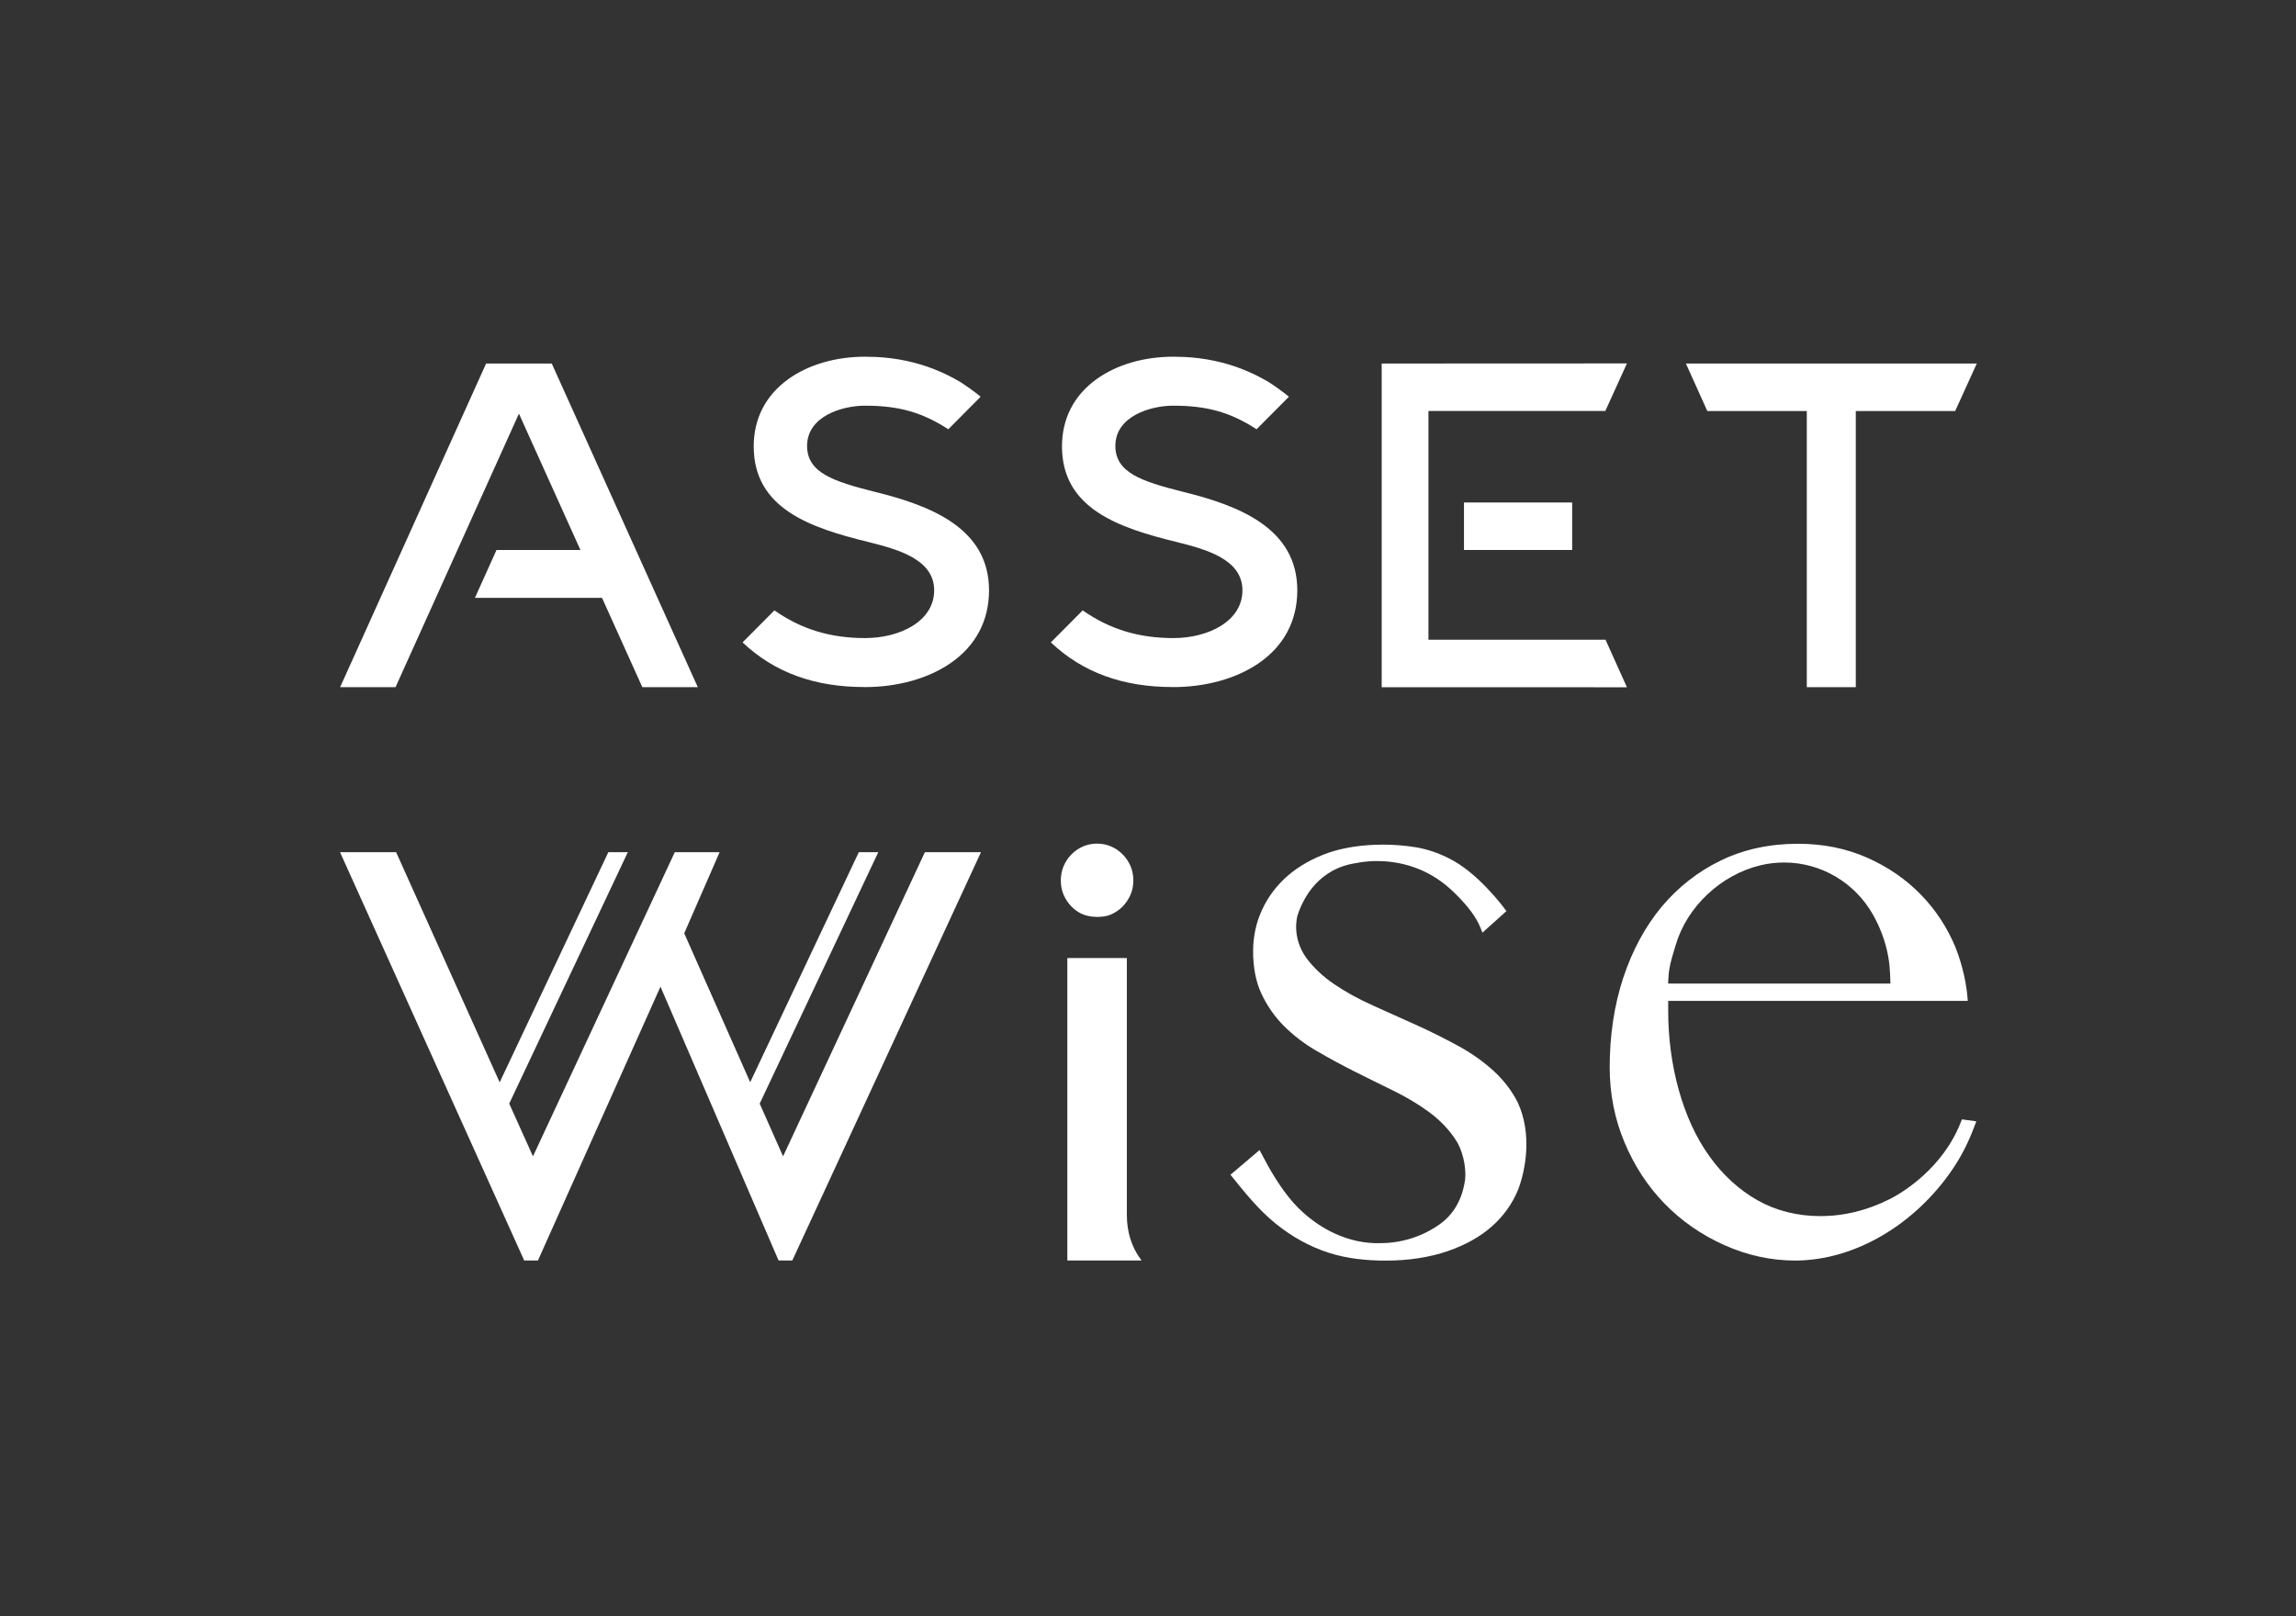 <?xml version="1.0" encoding="UTF-8"?>
<svg id="Layer_1" data-name="Layer 1" xmlns="http://www.w3.org/2000/svg" viewBox="0 0 430.19 302.87">
  <rect x="0" y="0" width="430.19" height="302.87" fill="#333333" stroke="none"/>
  <defs>
    <style>
      .cls-1 {
        fill: #fff;
      }
    </style>
  </defs>
  <g>
    <polygon class="cls-1" points="338.53 128.78 338.53 77.03 319.89 77.03 315.88 68.13 370.38 68.13 366.33 77.03 347.71 77.03 347.71 128.78 338.53 128.78"/>
    <path class="cls-1" d="M219.76,128.76c-9.42,0-16.91-2.74-22.87-8.37l5.97-6c5.06,3.54,10.47,5.19,16.99,5.19s12.94-3.14,12.94-8.95-6.78-7.66-12.23-9.03c-10.92-2.67-21.58-6.25-21.58-17.94,0-5.17,2.21-9.5,6.4-12.55,3.78-2.75,8.91-4.26,14.47-4.26.7,0,1.4.02,2.09.05,3.79.19,7.39.95,10.72,2.24,1.67.65,3.34,1.46,4.96,2.41.45.26,3.14,2.11,3.87,2.81-.49.49-1.92,1.93-6.05,6.09-4.89-3.18-9.3-4.42-15.59-4.42-4.37,0-10.87,2.01-10.87,7.54,0,5.02,4.95,6.65,12.51,8.56,10.67,2.61,21.58,6.86,21.58,18.51,0,5.73-2.54,10.48-7.34,13.73-4.19,2.84-9.86,4.4-15.97,4.4Z"/>
    <path class="cls-1" d="M162,128.76c-9.42,0-16.91-2.74-22.87-8.37l5.97-6c5.06,3.54,10.47,5.19,16.99,5.19s12.94-3.14,12.94-8.95-6.78-7.66-12.23-9.03c-10.92-2.67-21.58-6.25-21.58-17.94,0-5.17,2.21-9.5,6.4-12.55,3.78-2.75,8.92-4.26,14.47-4.26.7,0,1.4.02,2.09.05,3.79.19,7.4.95,10.72,2.24,1.67.65,3.34,1.46,4.96,2.41.45.26,3.14,2.11,3.87,2.81-.49.49-1.92,1.93-6.05,6.09-4.89-3.18-9.3-4.42-15.59-4.42-4.37,0-10.87,2.01-10.87,7.54,0,5.02,4.95,6.65,12.51,8.56,10.67,2.61,21.58,6.86,21.58,18.51,0,5.73-2.54,10.48-7.34,13.73-4.19,2.84-9.86,4.4-15.97,4.4Z"/>
    <g>
      <polygon class="cls-1" points="258.88 128.79 258.88 68.13 304.83 68.11 300.78 77.02 267.64 77.02 267.64 119.89 300.82 119.89 304.83 128.8 258.88 128.79"/>
      <rect class="cls-1" x="274.3" y="94.17" width="20.27" height="8.9"/>
    </g>
    <polygon class="cls-1" points="103.38 68.13 91.08 68.13 63.73 128.78 74.11 128.78 97.23 77.52 108.75 103.07 93.03 103.07 88.98 112.05 112.8 112.05 120.35 128.78 130.74 128.78 103.38 68.13"/>
  </g>
  <g>
    <g>
      <path class="cls-1" d="M202.62,171.24c1.46.72,3.98.81,5.48.17.86-.37,1.6-.87,2.25-1.53.63-.65,1.11-1.38,1.48-2.22.34-.82.52-1.71.52-2.66s-.18-1.83-.52-2.67c-.36-.83-.84-1.56-1.48-2.21-.63-.64-1.35-1.13-2.18-1.49-.81-.35-1.69-.53-2.62-.53s-1.8.18-2.63.53c-.82.36-1.54.85-2.18,1.5-.63.65-1.11,1.38-1.47,2.22-.34.83-.51,1.7-.51,2.66s.17,1.85.52,2.67c.36.83.84,1.56,1.48,2.22.55.56,1.17,1,1.87,1.35Z"/>
      <path class="cls-1" d="M211.13,227.82v-48.28h-11.15v56.69h13.92c-.06-.08-.12-.16-.18-.24-1.72-2.3-2.58-5.2-2.58-8.17Z"/>
    </g>
    <path class="cls-1" d="M367.6,209.77l-.21.53c-3.39,8.67-10.9,13.16-13.12,14.33-1.23.61-2.39,1.12-3.55,1.54-3.13,1.16-6.38,1.74-9.66,1.74-4.29,0-8.36-1.03-11.77-2.97-3.45-1.96-6.46-4.71-8.95-8.17-5.17-7.11-7.8-17.42-7.78-27.39v-1.81h56.13c-.18-2.72-.8-6.19-2.28-9.98-1.56-3.77-3.76-7.13-6.55-9.97-2.8-2.87-6.19-5.2-10.09-6.91-3.88-1.71-8.21-2.58-12.87-2.58-5.32,0-10.19,1.05-14.47,3.13-4.28,2.07-8.01,4.99-11.09,8.67-3.07,3.69-5.48,8.15-7.18,13.25-1.7,5.14-2.56,10.82-2.56,16.86,0,4.94.93,9.66,2.77,14.04,1.84,4.41,4.38,8.28,7.54,11.52,3.15,3.24,6.92,5.85,11.2,7.76,4.29,1.91,8.74,2.88,13.23,2.88,11.35-.02,22.56-6.91,29.47-17.07,1.49-2.19,2.74-4.57,3.72-7.05l.77-1.97-2.71-.37ZM312.63,182.89c.12-1.75.54-3.12,1.02-4.72l.31-1.04c2.1-7.19,8.49-13.21,15.9-14.97,1.45-.35,2.94-.52,4.43-.52,6.88,0,13.26,3.76,16.66,9.81,1.15,2.05,2,4.19,2.53,6.36.53,2.18.67,4,.72,6.52h-41.66l.09-1.44Z"/>
    <polygon class="cls-1" points="146.72 216.71 142.34 206.83 164.56 159.71 160.91 159.71 140.56 202.82 128.2 174.91 134.83 159.71 126.43 159.71 99.86 216.71 95.41 206.83 117.63 159.71 113.98 159.71 93.62 202.84 74.22 159.71 63.71 159.71 98.22 236.23 100.79 236.23 123.75 184.91 145.88 236.23 148.45 236.23 183.8 159.71 173.29 159.71 146.72 216.71"/>
    <path class="cls-1" d="M284.38,206.62c-1.14-2.24-2.68-4.24-4.56-5.95-1.93-1.76-4.18-3.34-6.68-4.7-2.63-1.43-5.29-2.76-7.9-3.93l-8-3.6c-2.71-1.21-5.16-2.56-7.28-4.01-2.07-1.41-3.8-3.04-5.15-4.83-2.91-4.02-1.73-7.94-1.68-8.1,1.07-3.24,3.95-8.82,11.21-9.79.01,0,1.45-.34,3.66-.34,3.35,0,8.3.78,12.88,4.49.05.04,4.91,3.99,6.5,7.98l.38.95,4.49-4.04-.41-.55c-.2-.27-5.02-6.75-10.41-9.36-.19-.1-.25-.13-.26-.13-1.91-.94-3.89-1.59-5.88-1.92-2-.33-4.09-.5-6.2-.5-3.76,0-7.39.55-10.22,1.54-2.91,1.03-5.45,2.45-7.53,4.24-2.05,1.76-3.68,3.89-4.83,6.34-1.14,2.41-1.72,5.07-1.72,7.89,0,3.04.52,5.7,1.55,7.91,1.06,2.27,2.47,4.3,4.19,6.03,1.76,1.77,3.8,3.34,6.07,4.66,2.43,1.42,4.86,2.74,7.24,3.93,2.49,1.24,4.92,2.46,7.32,3.62,2.46,1.21,4.71,2.56,6.69,4.03,2,1.49,3.65,3.22,4.9,5.14,1.15,1.65,2.01,4.83,1.77,7.36-.5,3.73-2.12,6.58-4.8,8.48-3.25,2.3-7.12,3.52-11.19,3.52-5.79.14-11.29-2.6-15.33-6.66-2.45-2.46-4.67-6-6.28-9.07l-.92-1.72-5.45,4.63c2.61,3.24,5.18,6.48,8.41,9.11,2.98,2.42,6.35,4.34,10,5.51,3.46,1.11,7.11,1.47,10.73,1.47,4.18,0,8.18-.61,11.56-1.78,3.34-1.15,6.14-2.72,8.33-4.68,2.16-1.92,3.79-4.22,4.86-6.83,1.44-3.75,2.65-10.48-.06-16.33Z"/>
  </g>
</svg>